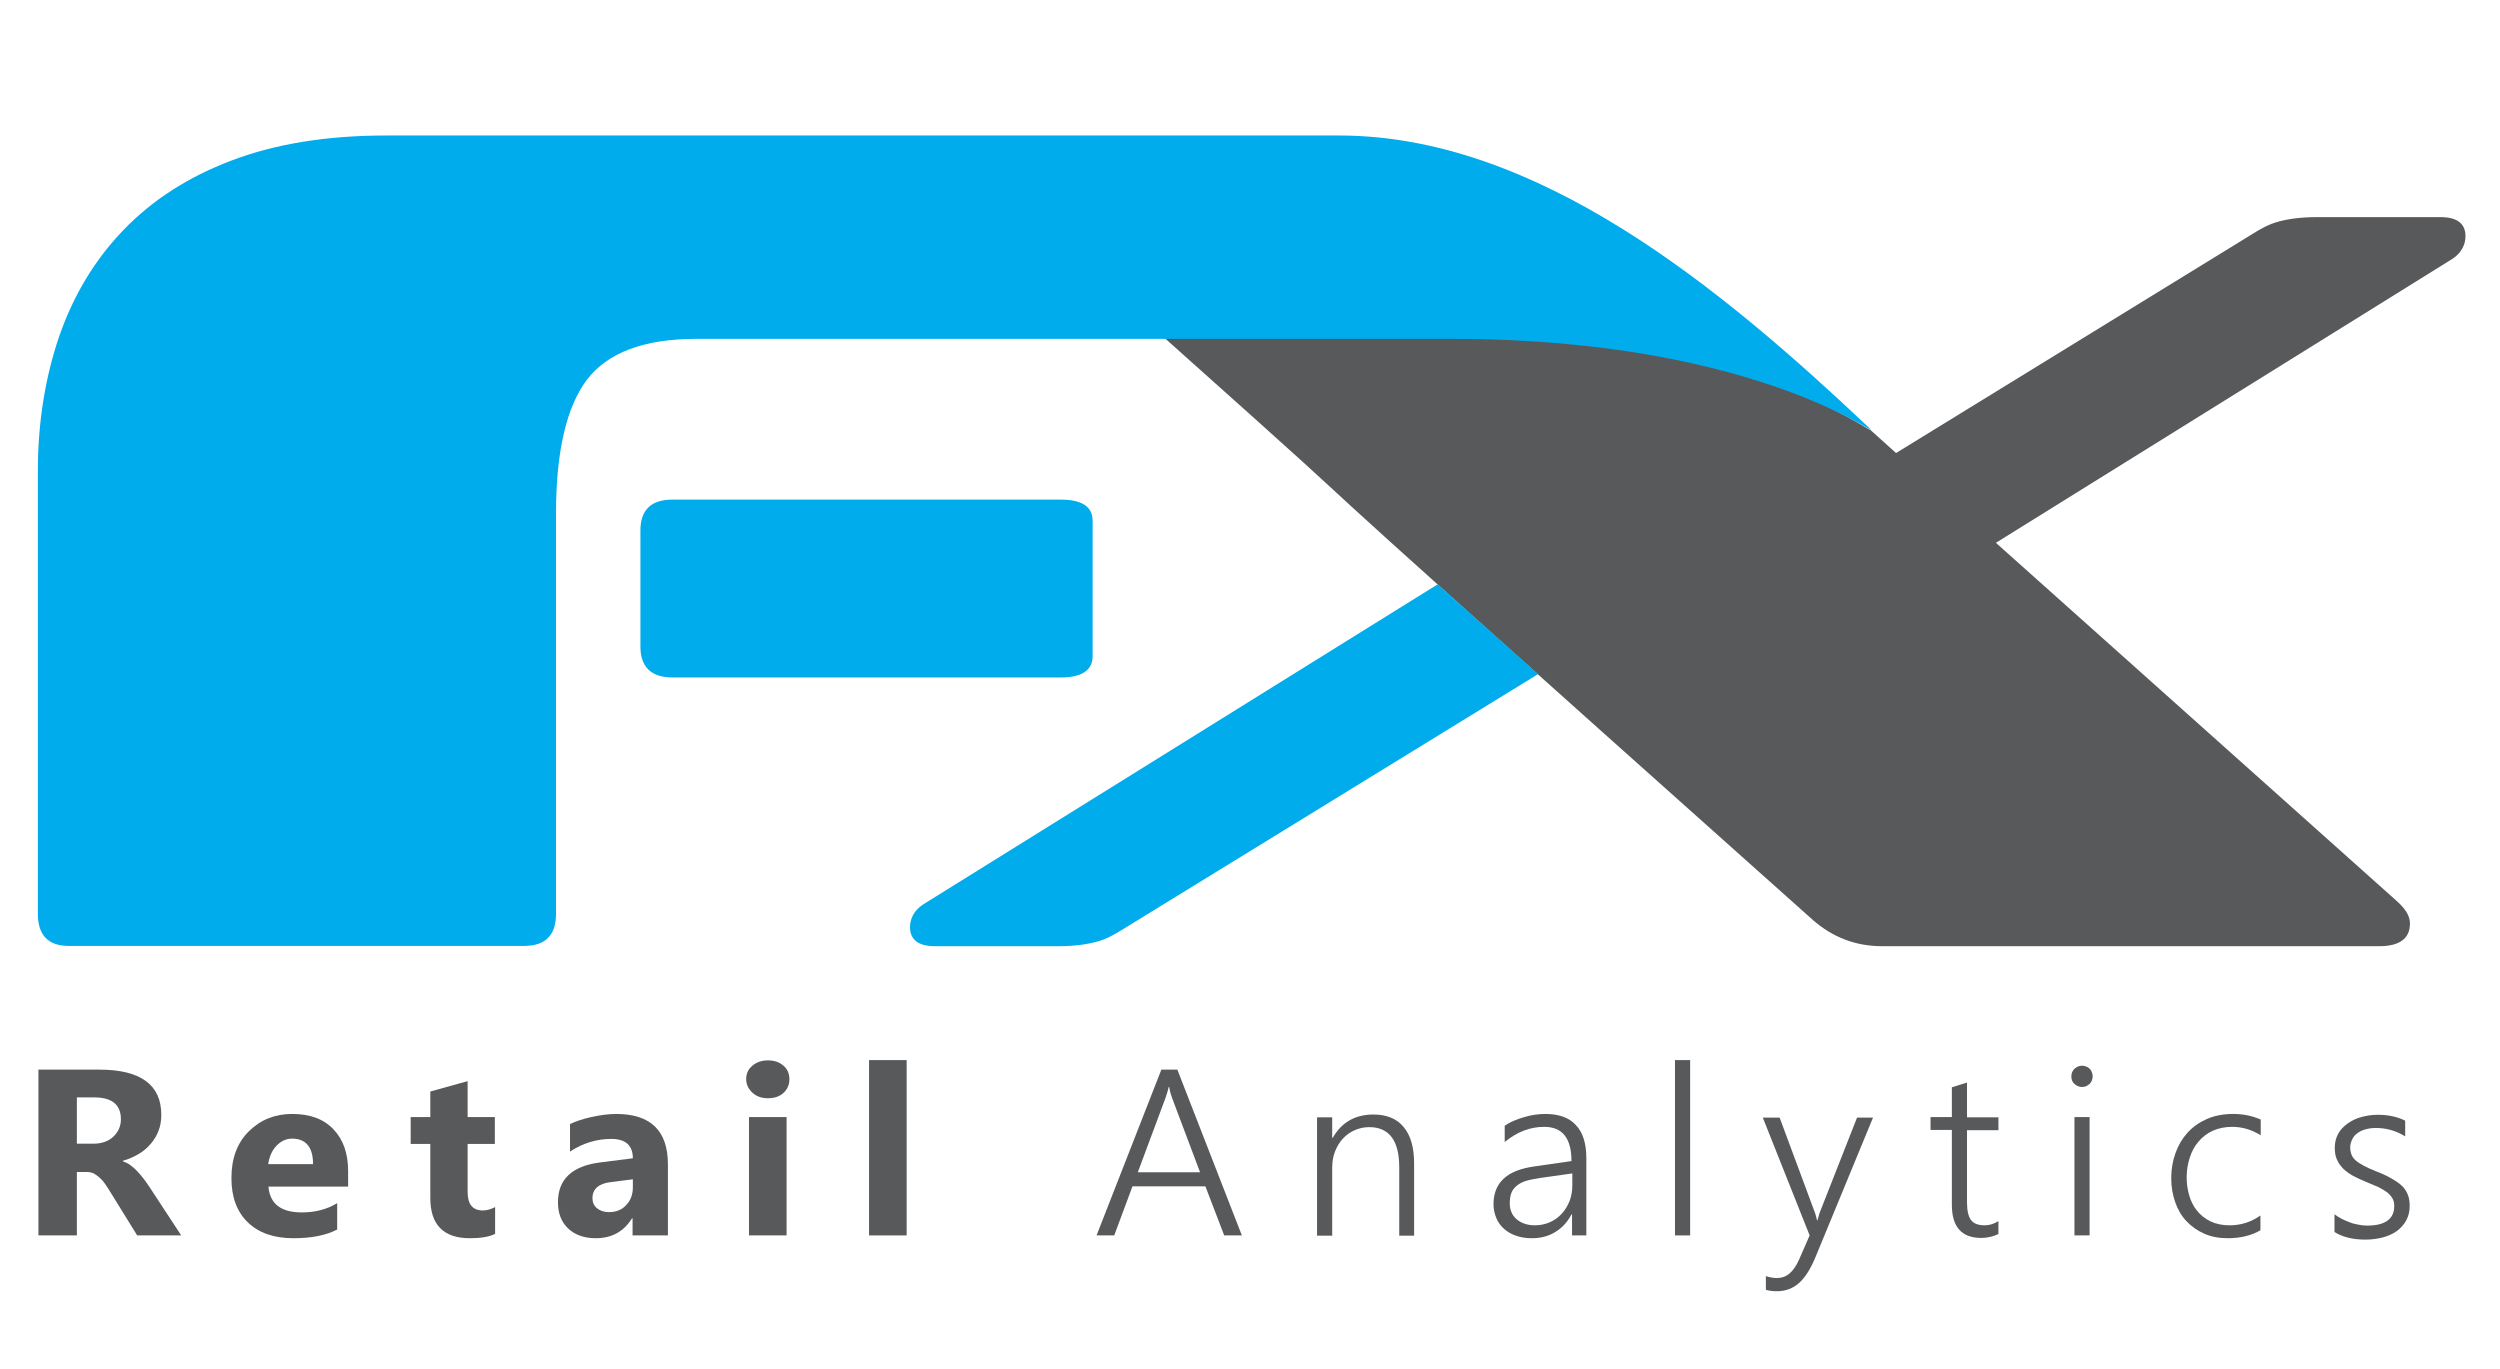 <?xml version="1.0" encoding="utf-8"?>
<!-- Generator: Adobe Illustrator 21.0.0, SVG Export Plug-In . SVG Version: 6.00 Build 0)  -->
<svg version="1.1" id="Layer_1" xmlns="http://www.w3.org/2000/svg" xmlns:xlink="http://www.w3.org/1999/xlink" x="0px" y="0px"
	 viewBox="0 0 891.2 488" style="enable-background:new 0 0 891.2 488;" xml:space="preserve">
<style type="text/css">
	.st0{fill-rule:evenodd;clip-rule:evenodd;fill:#58595B;}
	.st1{fill-rule:evenodd;clip-rule:evenodd;fill:#00ACEC;}
	.st2{fill:#58595B;}
</style>
<g>
	<path class="st0" d="M670.9,337.3c-9.3,0-17.5-3.1-24.6-9.3c-245.9-219.4-115.2-104-233.7-209.8h102.5
		c104.8,0,152.3,36.4,151.7,35.1l9.1,8.2l123-75.6c4.3-2.6,8.1-5.3,12.3-6.6c4.2-1.3,9.2-1.9,14.8-1.9H870c5.9,0,8.9,2.3,8.9,6.8
		c0,2.8-1.3,5.9-4.7,8.1L711.5,193.5c15.1,13.5,47.2,42.2,142.9,127.7c3,2.7,4.7,5.2,4.7,8c0,5.4-3.7,8.1-11,8.1H670.9z"/>
</g>
<g>
	<path class="st1" d="M404.3,328.8c-4.3,2.6-8.1,5.3-12.3,6.6c-4.2,1.3-9.2,1.9-14.8,1.9h-43.9c-5.9,0-8.9-2.3-8.9-6.8
		c0-2.8,1.3-5.9,4.7-8.1l183.4-114.1c9,8.1,20.7,18.5,35.8,32L404.3,328.8z"/>
</g>
<g>
	<path class="st1" d="M248.2,120.8c-18.6,0-31.6,4.9-39,14.6c-7.3,9.7-11,25.7-11,47.7v142.7c0,7.6-3.8,11.4-11.4,11.4H24.5
		c-7.3,0-11-3.8-11-11.4V167.8c0-17.2,2.6-33.2,7.6-47.9C26.2,105.2,33.8,92.6,44,82c10.2-10.6,23-18.9,38.6-24.8
		c15.5-5.9,33.9-8.9,55.1-8.9h339.6c70.6,0,135.8,54,188.9,104.1c7.4,7-36.4-31.6-148.5-31.6H248.2L248.2,120.8z M239.7,241.5h138.4
		c7.6,0,11.4-2.6,11.4-7.6v-48.2c0-5.1-3.8-7.6-11.4-7.6H239.7c-7.6,0-11.4,3.7-11.4,11v41.4C228.3,237.8,232.2,241.5,239.7,241.5z"
		/>
</g>
<g>
	<path class="st2" d="M64.6,440.4H48.9l-9.4-15.2c-0.7-1.2-1.4-2.2-2-3.1c-0.6-0.9-1.3-1.7-2-2.3c-0.7-0.6-1.4-1.1-2.1-1.5
		c-0.7-0.3-1.5-0.5-2.3-0.5h-3.7v22.6H13.7v-59.1h21.7c14.7,0,22.1,5.4,22.1,16.1c0,2.1-0.3,4-1,5.7c-0.6,1.7-1.6,3.3-2.8,4.7
		c-1.2,1.4-2.6,2.6-4.3,3.6c-1.7,1-3.5,1.8-5.6,2.4v0.2c0.9,0.3,1.8,0.7,2.6,1.3c0.8,0.6,1.7,1.3,2.5,2.2c0.8,0.8,1.5,1.7,2.3,2.7
		c0.7,0.9,1.4,1.9,2,2.8L64.6,440.4z M27.4,391.3v16.4h5.9c2.9,0,5.3-0.8,7.1-2.5c1.8-1.7,2.7-3.8,2.7-6.2c0-5.2-3.2-7.8-9.5-7.8
		H27.4z"/>
	<path class="st2" d="M124,423H95.7c0.5,6.1,4.4,9.2,11.9,9.2c4.8,0,9-1.1,12.6-3.3v9.4c-4,2.1-9.2,3.1-15.6,3.1
		c-7,0-12.4-1.9-16.3-5.7c-3.9-3.8-5.8-9-5.8-15.8c0-7,2.1-12.6,6.3-16.7c4.2-4.1,9.3-6.1,15.4-6.1c6.3,0,11.2,1.8,14.7,5.5
		c3.5,3.7,5.2,8.6,5.2,14.9V423z M111.6,415c0-6-2.5-9.1-7.5-9.1c-2.1,0-4,0.9-5.6,2.6c-1.6,1.7-2.5,3.9-2.9,6.5H111.6z"/>
	<path class="st2" d="M176.4,439.9c-2,1-5,1.5-8.9,1.5c-9.4,0-14.1-4.8-14.1-14.3v-19.3h-7v-9.6h7v-9.1l13.3-3.7v12.8h9.7v9.6h-9.7
		v17.1c0,4.4,1.8,6.6,5.4,6.6c1.4,0,2.9-0.4,4.4-1.2V439.9z"/>
	<path class="st2" d="M238.2,440.4h-12.7v-6.1h-0.2c-2.9,4.7-7.2,7.1-12.9,7.1c-4.2,0-7.5-1.2-9.9-3.5c-2.4-2.3-3.6-5.4-3.6-9.3
		c0-8.2,5-12.9,14.9-14.2l11.8-1.5c0-4.6-2.6-6.9-7.7-6.9c-5.2,0-10.1,1.5-14.7,4.5v-9.8c1.9-0.9,4.4-1.8,7.6-2.5
		c3.2-0.7,6.2-1.1,8.8-1.1c12.4,0,18.5,6,18.5,18V440.4z M225.6,423.2v-2.8l-7.9,1c-4.3,0.5-6.5,2.5-6.5,5.7c0,1.5,0.5,2.7,1.6,3.6
		c1.1,0.9,2.5,1.4,4.3,1.4c2.5,0,4.6-0.8,6.1-2.5C224.8,428,225.6,425.8,225.6,423.2z"/>
	<path class="st2" d="M273.7,391.5c-2.3,0-4.1-0.7-5.5-2c-1.4-1.3-2.2-2.9-2.2-4.8c0-2,0.7-3.5,2.2-4.8c1.4-1.2,3.3-1.9,5.5-1.9
		c2.3,0,4.1,0.6,5.6,1.9c1.4,1.2,2.1,2.8,2.1,4.8c0,2-0.7,3.6-2.1,4.9C277.9,390.9,276,391.5,273.7,391.5z M280.3,440.4H267v-42.2
		h13.4V440.4z"/>
	<path class="st2" d="M323.2,440.4h-13.4v-62.5h13.4V440.4z"/>
	<path class="st2" d="M436.4,440.4l-6.7-17.5h-26l-6.5,17.5h-6.3l23.1-59.1h5.7l23,59.1H436.4z M417.9,391.6
		c-0.2-0.5-0.4-1.1-0.6-1.8c-0.2-0.7-0.4-1.5-0.5-2.3h-0.2c-0.2,0.9-0.4,1.7-0.6,2.3c-0.2,0.7-0.4,1.3-0.6,1.8l-9.8,26.3h22.2
		L417.9,391.6z"/>
	<path class="st2" d="M498.8,440.4v-24.3c0-9.5-3.6-14.3-10.7-14.3c-1.9,0-3.6,0.4-5.2,1.1c-1.6,0.7-3,1.7-4.2,3
		c-1.2,1.3-2.1,2.8-2.8,4.6c-0.7,1.8-1,3.7-1,5.8v24.2h-5.4v-42.2h5.4v7.3h0.2c3.2-5.6,8.1-8.3,14.5-8.3c4.7,0,8.4,1.5,10.8,4.5
		c2.5,3,3.7,7.3,3.7,13v25.7H498.8z"/>
	<path class="st2" d="M560.4,440.4v-7.5h-0.2c-1.4,2.7-3.3,4.8-5.8,6.3c-2.4,1.5-5.2,2.2-8.3,2.2c-2.1,0-4-0.3-5.7-0.9
		c-1.7-0.6-3.1-1.4-4.3-2.5c-1.2-1.1-2.1-2.3-2.7-3.8c-0.6-1.5-1-3.1-1-4.9c0-3.8,1.2-6.9,3.6-9.1c2.4-2.3,6.1-3.7,11-4.4l13.2-1.9
		c0-8.1-3.2-12.2-9.7-12.2c-5.1,0-9.7,1.8-14.1,5.4v-5.8c0.9-0.6,1.9-1.2,3.1-1.7c1.1-0.5,2.3-0.9,3.6-1.3c1.3-0.4,2.6-0.7,3.9-0.9
		c1.3-0.2,2.6-0.3,3.9-0.3c4.8,0,8.5,1.3,10.9,4c2.5,2.6,3.7,6.6,3.7,11.8v27.5H560.4z M549.2,419.9c-1.9,0.3-3.6,0.6-5,1
		c-1.4,0.4-2.5,1-3.4,1.7c-0.9,0.7-1.6,1.6-2,2.6c-0.4,1-0.6,2.3-0.6,3.8c0,1.1,0.2,2.2,0.6,3.1c0.4,1,1,1.8,1.8,2.5
		c0.8,0.7,1.7,1.2,2.8,1.6c1.1,0.4,2.4,0.6,3.8,0.6c1.9,0,3.7-0.4,5.3-1.1c1.6-0.7,3-1.7,4.2-3c1.2-1.3,2.1-2.8,2.8-4.5
		c0.7-1.8,1-3.7,1-5.7v-4.2L549.2,419.9z"/>
	<path class="st2" d="M597.1,440.4v-62.5h5.4v62.5H597.1z"/>
	<path class="st2" d="M647.2,448.1c-1.7,4.1-3.6,7.2-5.8,9.2c-2.2,2-4.9,3-8,3c-1.6,0-2.9-0.2-3.9-0.5v-4.9c0.6,0.2,1.2,0.4,1.9,0.5
		c0.6,0.1,1.3,0.2,1.9,0.2c1.8,0,3.3-0.5,4.6-1.6c1.3-1.1,2.4-2.7,3.4-4.9l3.8-8.7l-16.7-42h6l12.4,33.4c0.2,0.4,0.3,0.9,0.5,1.5
		c0.2,0.6,0.3,1.1,0.4,1.7h0.2c0.1-0.5,0.3-0.9,0.4-1.4c0.1-0.5,0.3-1,0.5-1.6l13.2-33.6h5.7L647.2,448.1z"/>
	<path class="st2" d="M712.4,439.9c-1.9,0.9-3.9,1.4-6.1,1.4c-7,0-10.5-3.9-10.5-11.8v-26.7h-7.6v-4.6h7.6v-10.6l5.4-1.7v12.4h11.2
		v4.6h-11.2v25.8c0,2.9,0.5,4.9,1.4,6.2c1,1.3,2.6,1.9,4.9,1.9c1.7,0,3.3-0.5,4.9-1.5V439.9z"/>
	<path class="st2" d="M742.2,387.5c-1,0-1.9-0.4-2.7-1.1c-0.8-0.7-1.1-1.6-1.1-2.7c0-1.1,0.4-2,1.1-2.7c0.8-0.7,1.7-1.1,2.7-1.1
		c0.5,0,1,0.1,1.5,0.3c0.5,0.2,0.9,0.4,1.2,0.8c0.4,0.3,0.6,0.7,0.8,1.2c0.2,0.5,0.3,1,0.3,1.5c0,0.5-0.1,1-0.3,1.5
		c-0.2,0.5-0.5,0.9-0.8,1.2c-0.4,0.3-0.8,0.6-1.2,0.8C743.2,387.4,742.7,387.5,742.2,387.5z M739.5,440.4v-42.2h5.4v42.2H739.5z"/>
	<path class="st2" d="M805.9,438.5c-3.2,1.9-7.1,2.9-11.7,2.9c-3.1,0-5.9-0.5-8.4-1.6c-2.5-1.1-4.6-2.6-6.4-4.5
		c-1.8-1.9-3.1-4.2-4-6.8c-0.9-2.6-1.4-5.4-1.4-8.5c0-3.2,0.5-6.1,1.5-8.9c1-2.8,2.4-5.2,4.3-7.3c1.9-2.1,4.2-3.7,6.9-4.9
		c2.7-1.2,5.9-1.8,9.4-1.8c3.6,0,6.9,0.7,9.8,2v5.6c-3.2-2-6.6-3-10.2-3c-2.6,0-4.9,0.5-6.9,1.4c-2,0.9-3.7,2.2-5.1,3.9
		c-1.4,1.6-2.4,3.5-3.1,5.7c-0.7,2.2-1.1,4.5-1.1,6.9c0,2.3,0.3,4.4,0.9,6.5c0.6,2.1,1.5,3.9,2.8,5.5c1.3,1.6,2.8,2.8,4.8,3.8
		c1.9,0.9,4.2,1.4,6.8,1.4c4.1,0,7.7-1.2,11-3.5V438.5z"/>
	<path class="st2" d="M832.1,432.8c0.8,0.6,1.7,1.2,2.7,1.7c1,0.5,1.9,0.9,3,1.3c1,0.4,2,0.6,3.1,0.8c1,0.2,2,0.3,2.9,0.3
		c6.4,0,9.7-2.3,9.7-7c0-1.1-0.2-2-0.7-2.8c-0.5-0.8-1.1-1.5-1.9-2.1c-0.8-0.6-1.9-1.2-3-1.8c-1.2-0.5-2.5-1.1-4-1.7
		c-2-0.8-3.7-1.6-5.2-2.4c-1.4-0.8-2.6-1.7-3.6-2.7c-0.9-1-1.6-2-2.1-3.2c-0.5-1.2-0.7-2.5-0.7-4c0-1.9,0.4-3.5,1.2-5
		c0.8-1.5,2-2.7,3.4-3.7c1.4-1,3-1.8,4.9-2.3c1.8-0.5,3.8-0.8,5.8-0.8c3.8,0,7,0.7,9.8,2.1v5.6c-3.2-2-6.7-3-10.5-3
		c-1.4,0-2.6,0.2-3.7,0.5c-1.1,0.3-2.1,0.8-2.9,1.4c-0.8,0.6-1.4,1.3-1.8,2.2c-0.4,0.8-0.7,1.8-0.7,2.8c0,1,0.2,2,0.5,2.7
		c0.3,0.8,0.9,1.5,1.6,2.1c0.7,0.6,1.7,1.2,2.8,1.8c1.1,0.6,2.5,1.2,4.2,1.9c2.1,0.8,3.9,1.6,5.4,2.5c1.5,0.8,2.8,1.7,3.8,2.6
		c1,0.9,1.7,2,2.2,3.2c0.5,1.2,0.7,2.5,0.7,4.1c0,1.9-0.4,3.6-1.2,5.1c-0.8,1.5-1.9,2.7-3.3,3.8c-1.4,1-3.1,1.8-5,2.3
		c-1.9,0.5-4,0.8-6.3,0.8c-4.4,0-8.1-0.9-11-2.7V432.8z"/>
</g>
</svg>

